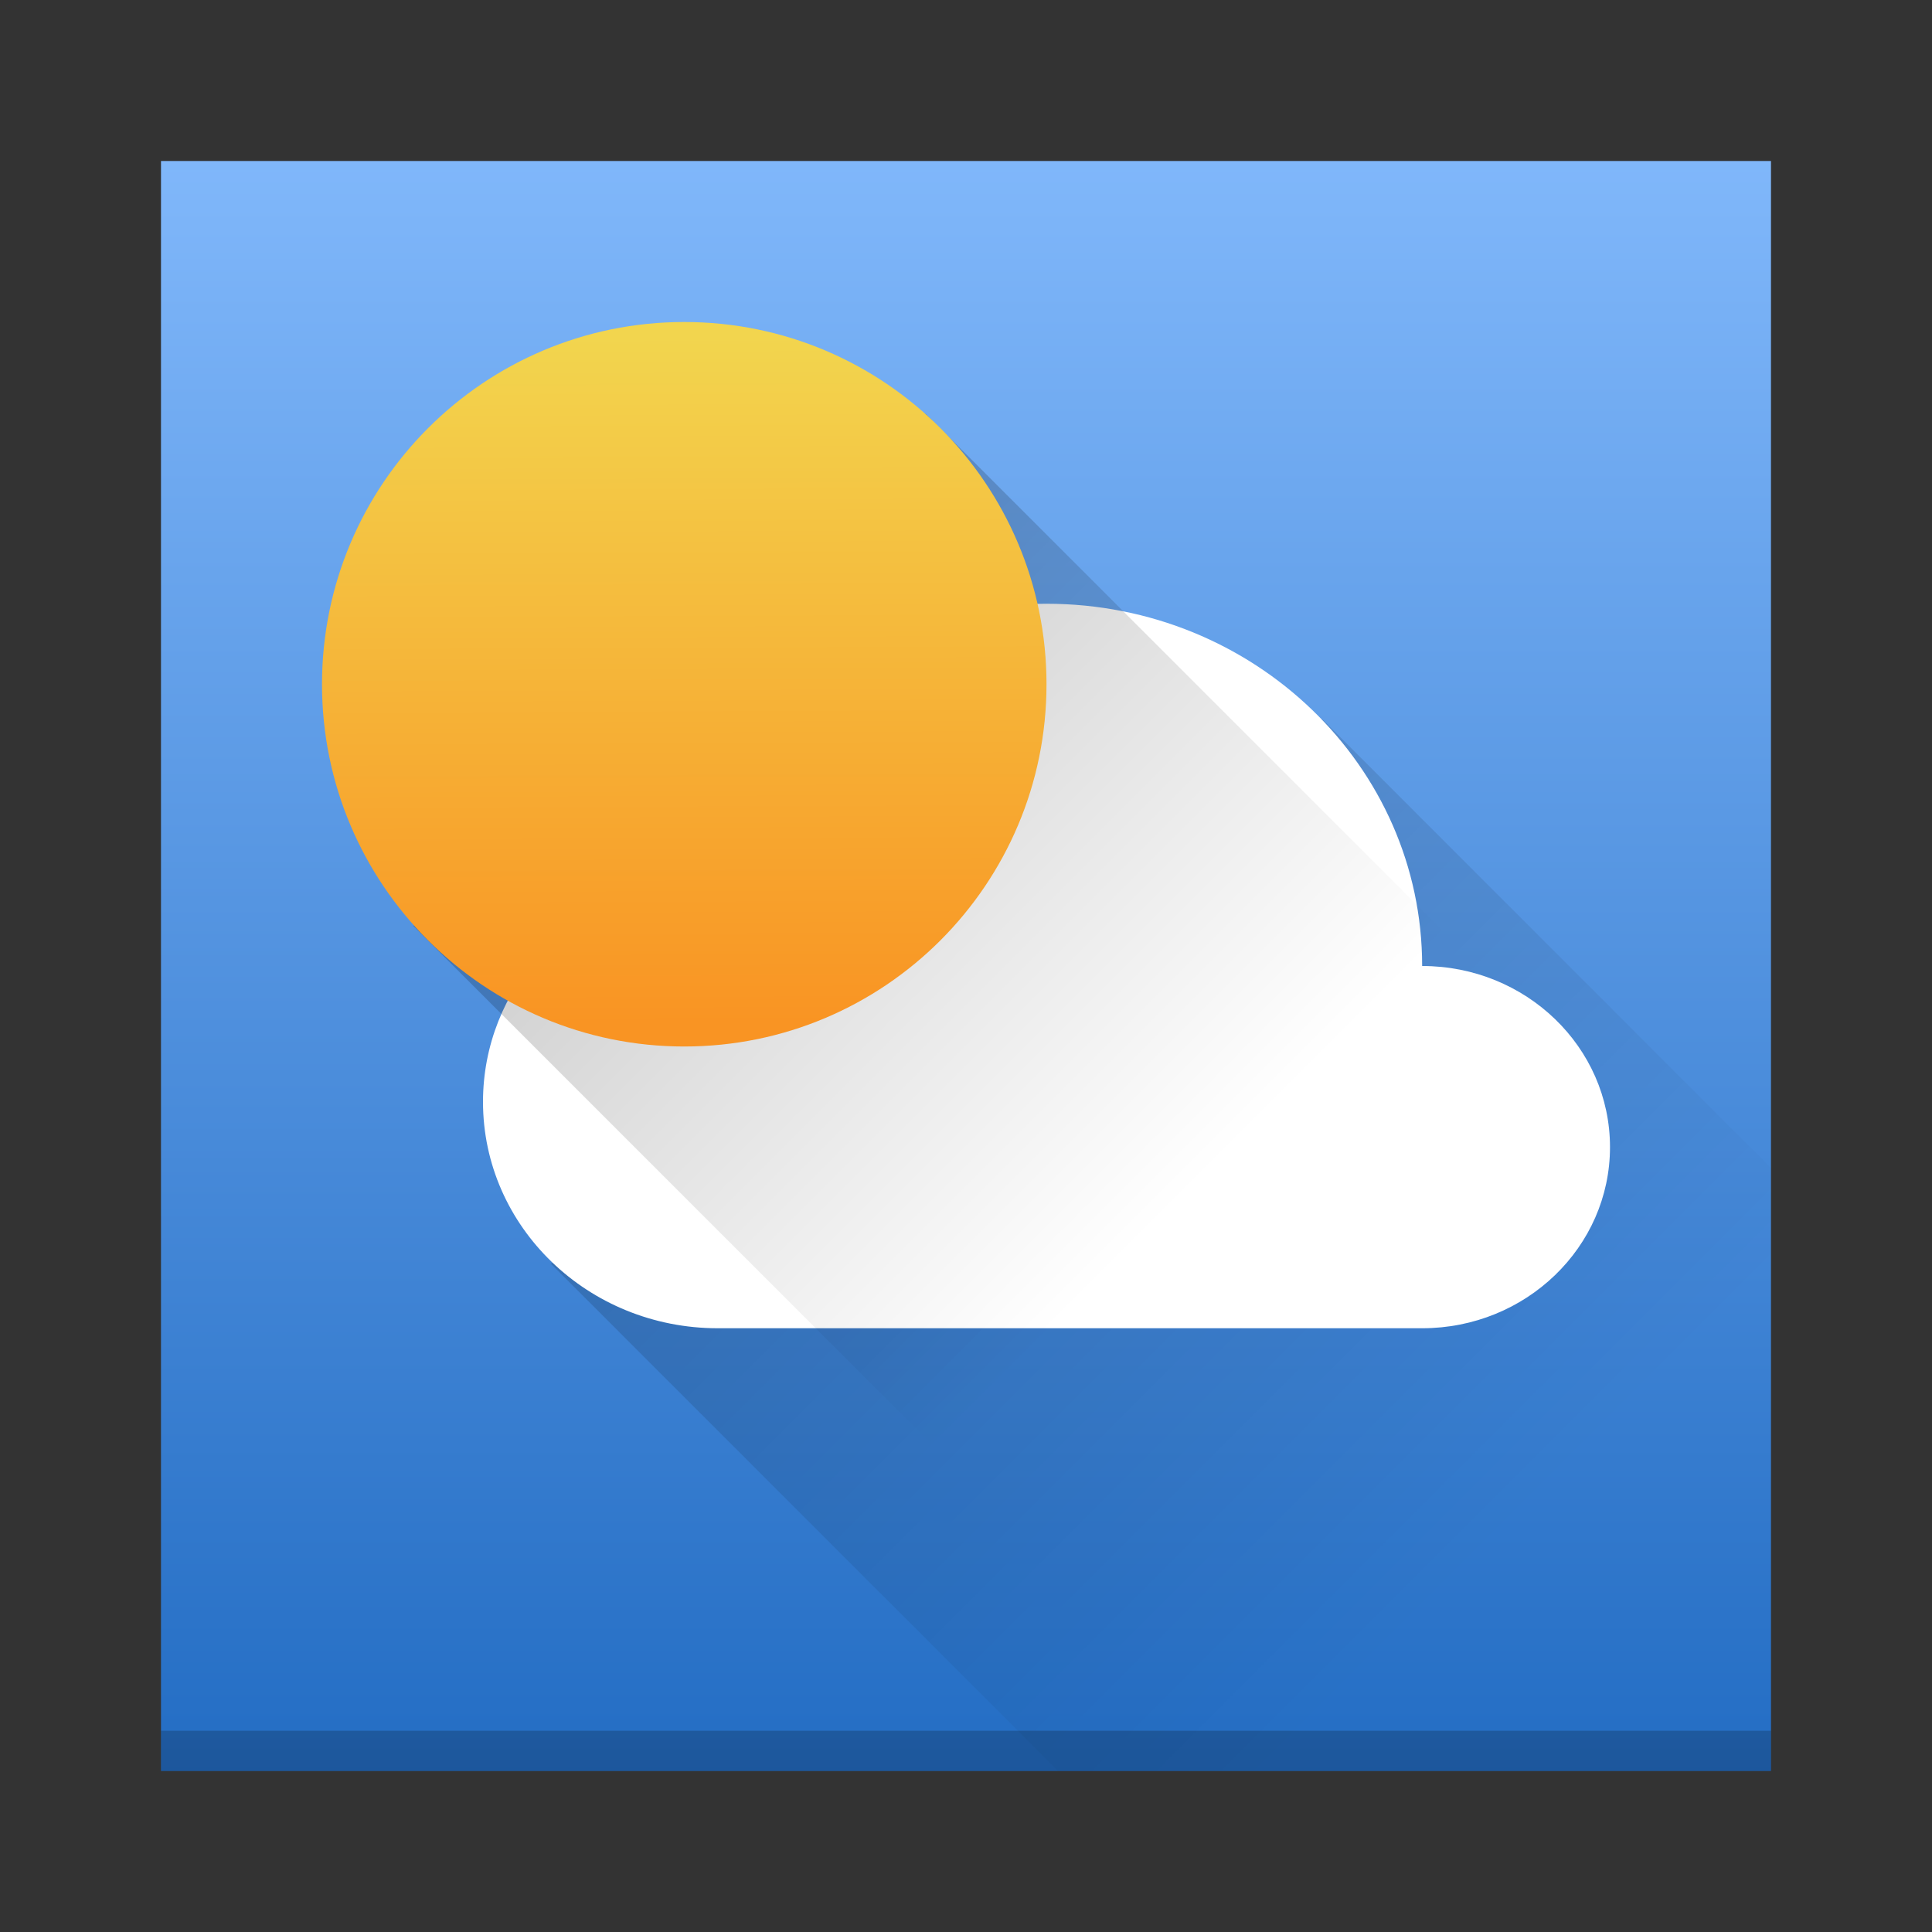 <?xml version="1.0" encoding="UTF-8" standalone="no"?>
<!-- Created with Inkscape (http://www.inkscape.org/) -->

<svg
   xmlns:dc="http://purl.org/dc/elements/1.1/"
   xmlns:cc="http://creativecommons.org/ns#"
   xmlns:rdf="http://www.w3.org/1999/02/22-rdf-syntax-ns#"
   xmlns:svg="http://www.w3.org/2000/svg"
   xmlns="http://www.w3.org/2000/svg"
   xmlns:xlink="http://www.w3.org/1999/xlink"
   xmlns:sodipodi="http://sodipodi.sourceforge.net/DTD/sodipodi-0.dtd"
   xmlns:inkscape="http://www.inkscape.org/namespaces/inkscape"
   width="48"
   height="48"
   id="svg3209"
   version="1.1"
   inkscape:version="0.92.1 r15371"
   sodipodi:docname="weather.svg">
  <rect width="100%" height="100%" fill="#333333" stroke="none"/>
  <defs
     id="defs3211">
    <linearGradient
       inkscape:collect="always"
       id="linearGradient855">
      <stop
         style="stop-color:#f99423;stop-opacity:1"
         offset="0"
         id="stop851" />
      <stop
         style="stop-color:#f2d54e;stop-opacity:1"
         offset="1"
         id="stop853" />
    </linearGradient>
    <linearGradient
       inkscape:collect="always"
       id="linearGradient4196">
      <stop
         style="stop-color:#000000;stop-opacity:1"
         offset="0"
         id="stop4198" />
      <stop
         style="stop-color:#000000;stop-opacity:0;"
         offset="1"
         id="stop4200" />
    </linearGradient>
    <linearGradient
       inkscape:collect="always"
       id="linearGradient4183">
      <stop
         style="stop-color:#000000;stop-opacity:1;"
         offset="0"
         id="stop4185" />
      <stop
         style="stop-color:#000000;stop-opacity:0;"
         offset="1"
         id="stop4187" />
    </linearGradient>
    <linearGradient
       inkscape:collect="always"
       xlink:href="#linearGradient4232-4"
       id="linearGradient4849-7"
       gradientUnits="userSpaceOnUse"
       gradientTransform="matrix(1.081,0,0,1.081,-1.946,1002.416)"
       x1="24"
       y1="43"
       x2="24"
       y2="5" />
    <linearGradient
       id="linearGradient4232-4">
      <stop
         style="stop-color:#226cc3;stop-opacity:1"
         offset="0"
         id="stop4234-0-5" />
      <stop
         style="stop-color:#81b8fb;stop-opacity:1"
         offset="1"
         id="stop4236-2" />
    </linearGradient>
    <linearGradient
       inkscape:collect="always"
       xlink:href="#linearGradient4183"
       id="linearGradient4189"
       x1="17.607"
       y1="16.862"
       x2="38.145"
       y2="37.4"
       gradientUnits="userSpaceOnUse" />
    <linearGradient
       inkscape:collect="always"
       xlink:href="#linearGradient4196"
       id="linearGradient4202"
       x1="10.457"
       y1="10.628"
       x2="29.508"
       y2="29.679"
       gradientUnits="userSpaceOnUse" />
    <linearGradient
       inkscape:collect="always"
       xlink:href="#linearGradient855"
       id="linearGradient857"
       x1="17.53"
       y1="1029.778"
       x2="17.46"
       y2="1012.699"
       gradientUnits="userSpaceOnUse" />
  </defs>
  <sodipodi:namedview
     id="base"
     pagecolor="#ffffff"
     bordercolor="#666666"
     borderopacity="1.0"
     inkscape:pageopacity="0.0"
     inkscape:pageshadow="2"
     inkscape:zoom="8.08"
     inkscape:cx="-10.373762"
     inkscape:cy="29.056222"
     inkscape:document-units="px"
     inkscape:current-layer="layer1"
     showgrid="false"
     inkscape:snap-bbox="true"
     inkscape:window-width="1600"
     inkscape:window-height="808"
     inkscape:window-x="0"
     inkscape:window-y="0"
     inkscape:window-maximized="1"
     inkscape:snap-global="true">
    <inkscape:grid
       type="xygrid"
       id="grid3310"
       empspacing="5"
       visible="true"
       enabled="true"
       snapvisiblegridlinesonly="true" />
  </sodipodi:namedview>
  <g
     inkscape:label="Layer 1"
     inkscape:groupmode="layer"
     id="layer1"
     transform="translate(0,-1004.362)">
    <path
       style="fill:#ffffff;fill-opacity:1;fill-rule:evenodd;stroke:none;display:inline"
       d="m 5,1009.362 38,0 0,38 -38,0 z"
       id="path4186"
       inkscape:connector-curvature="0"
       sodipodi:nodetypes="ccccc" />
    <path
       sodipodi:nodetypes="ccccccc"
       inkscape:connector-curvature="0"
       id="rect9148"
       d="m 4,1008.362 40,0 0,32 0,8 -8,0 -32,0 z"
       style="fill:url(#linearGradient4849-7);fill-opacity:1;fill-rule:evenodd;stroke:none;display:inline" />
    <path
       style="opacity:0.2;fill:url(#linearGradient4189);fill-opacity:1;stroke:none;stroke-width:4;stroke-linecap:round;stroke-linejoin:round;stroke-miterlimit:4;stroke-dasharray:none;stroke-opacity:1"
       d="M 32.848 17.865 L 13.688 31.398 L 26.289 44 L 36 44 L 44 44 L 44 36 L 44 29.02 L 32.848 17.865 z "
       transform="translate(0,1004.362)"
       id="rect4177" />
    <path
       id="path34"
       style="fill:#ffffff;fill-opacity:1;fill-rule:nonzero;stroke:none"
       d="m 35.333,1028.362 c 0,-4.971 -4.179,-9 -9.333,-9 -4.374,0 -8.034,2.905 -9.046,6.821 C 14.15,1026.593 12,1028.92 12,1031.737 c 0,3.107 2.612,5.625 5.833,5.625 l 17.5,0 c 2.577,0 4.667,-2.015 4.667,-4.5 0,-2.485 -2.089,-4.5 -4.667,-4.5"
       inkscape:connector-curvature="0" />
    <path
       style="opacity:0.3;fill:url(#linearGradient4202);fill-opacity:1;stroke:none;stroke-width:4;stroke-linecap:round;stroke-linejoin:round;stroke-miterlimit:4;stroke-dasharray:none;stroke-opacity:1"
       d="M 22.996 10.277 L 10.27 23.004 L 31.266 44 L 36 44 L 44 44 L 44 36 L 44 31.281 L 22.996 10.277 z "
       transform="translate(0,1004.362)"
       id="rect4191" />
    <path
       id="path18"
       style="color:#000000;display:inline;overflow:visible;visibility:visible;fill:url(#linearGradient857);fill-opacity:1;fill-rule:nonzero;stroke:none;marker:none;enable-background:accumulate"
       d="m 26,1021.362 c 0,4.97 -4.029,9 -9,9 -4.971,0 -9,-4.03 -9,-9 0,-4.97 4.029,-9 9,-9 4.971,0 9,4.03 9,9"
       inkscape:connector-curvature="0" />
    <path
       style="fill:#000000;fill-opacity:1;fill-rule:evenodd;stroke:none;display:inline;opacity:0.2"
       d="M 4 43 L 4 44 L 36 44 L 44 44 L 44 43 L 36 43 L 4 43 z "
       transform="translate(0,1004.362)"
       id="path859" />
  </g>
</svg>
